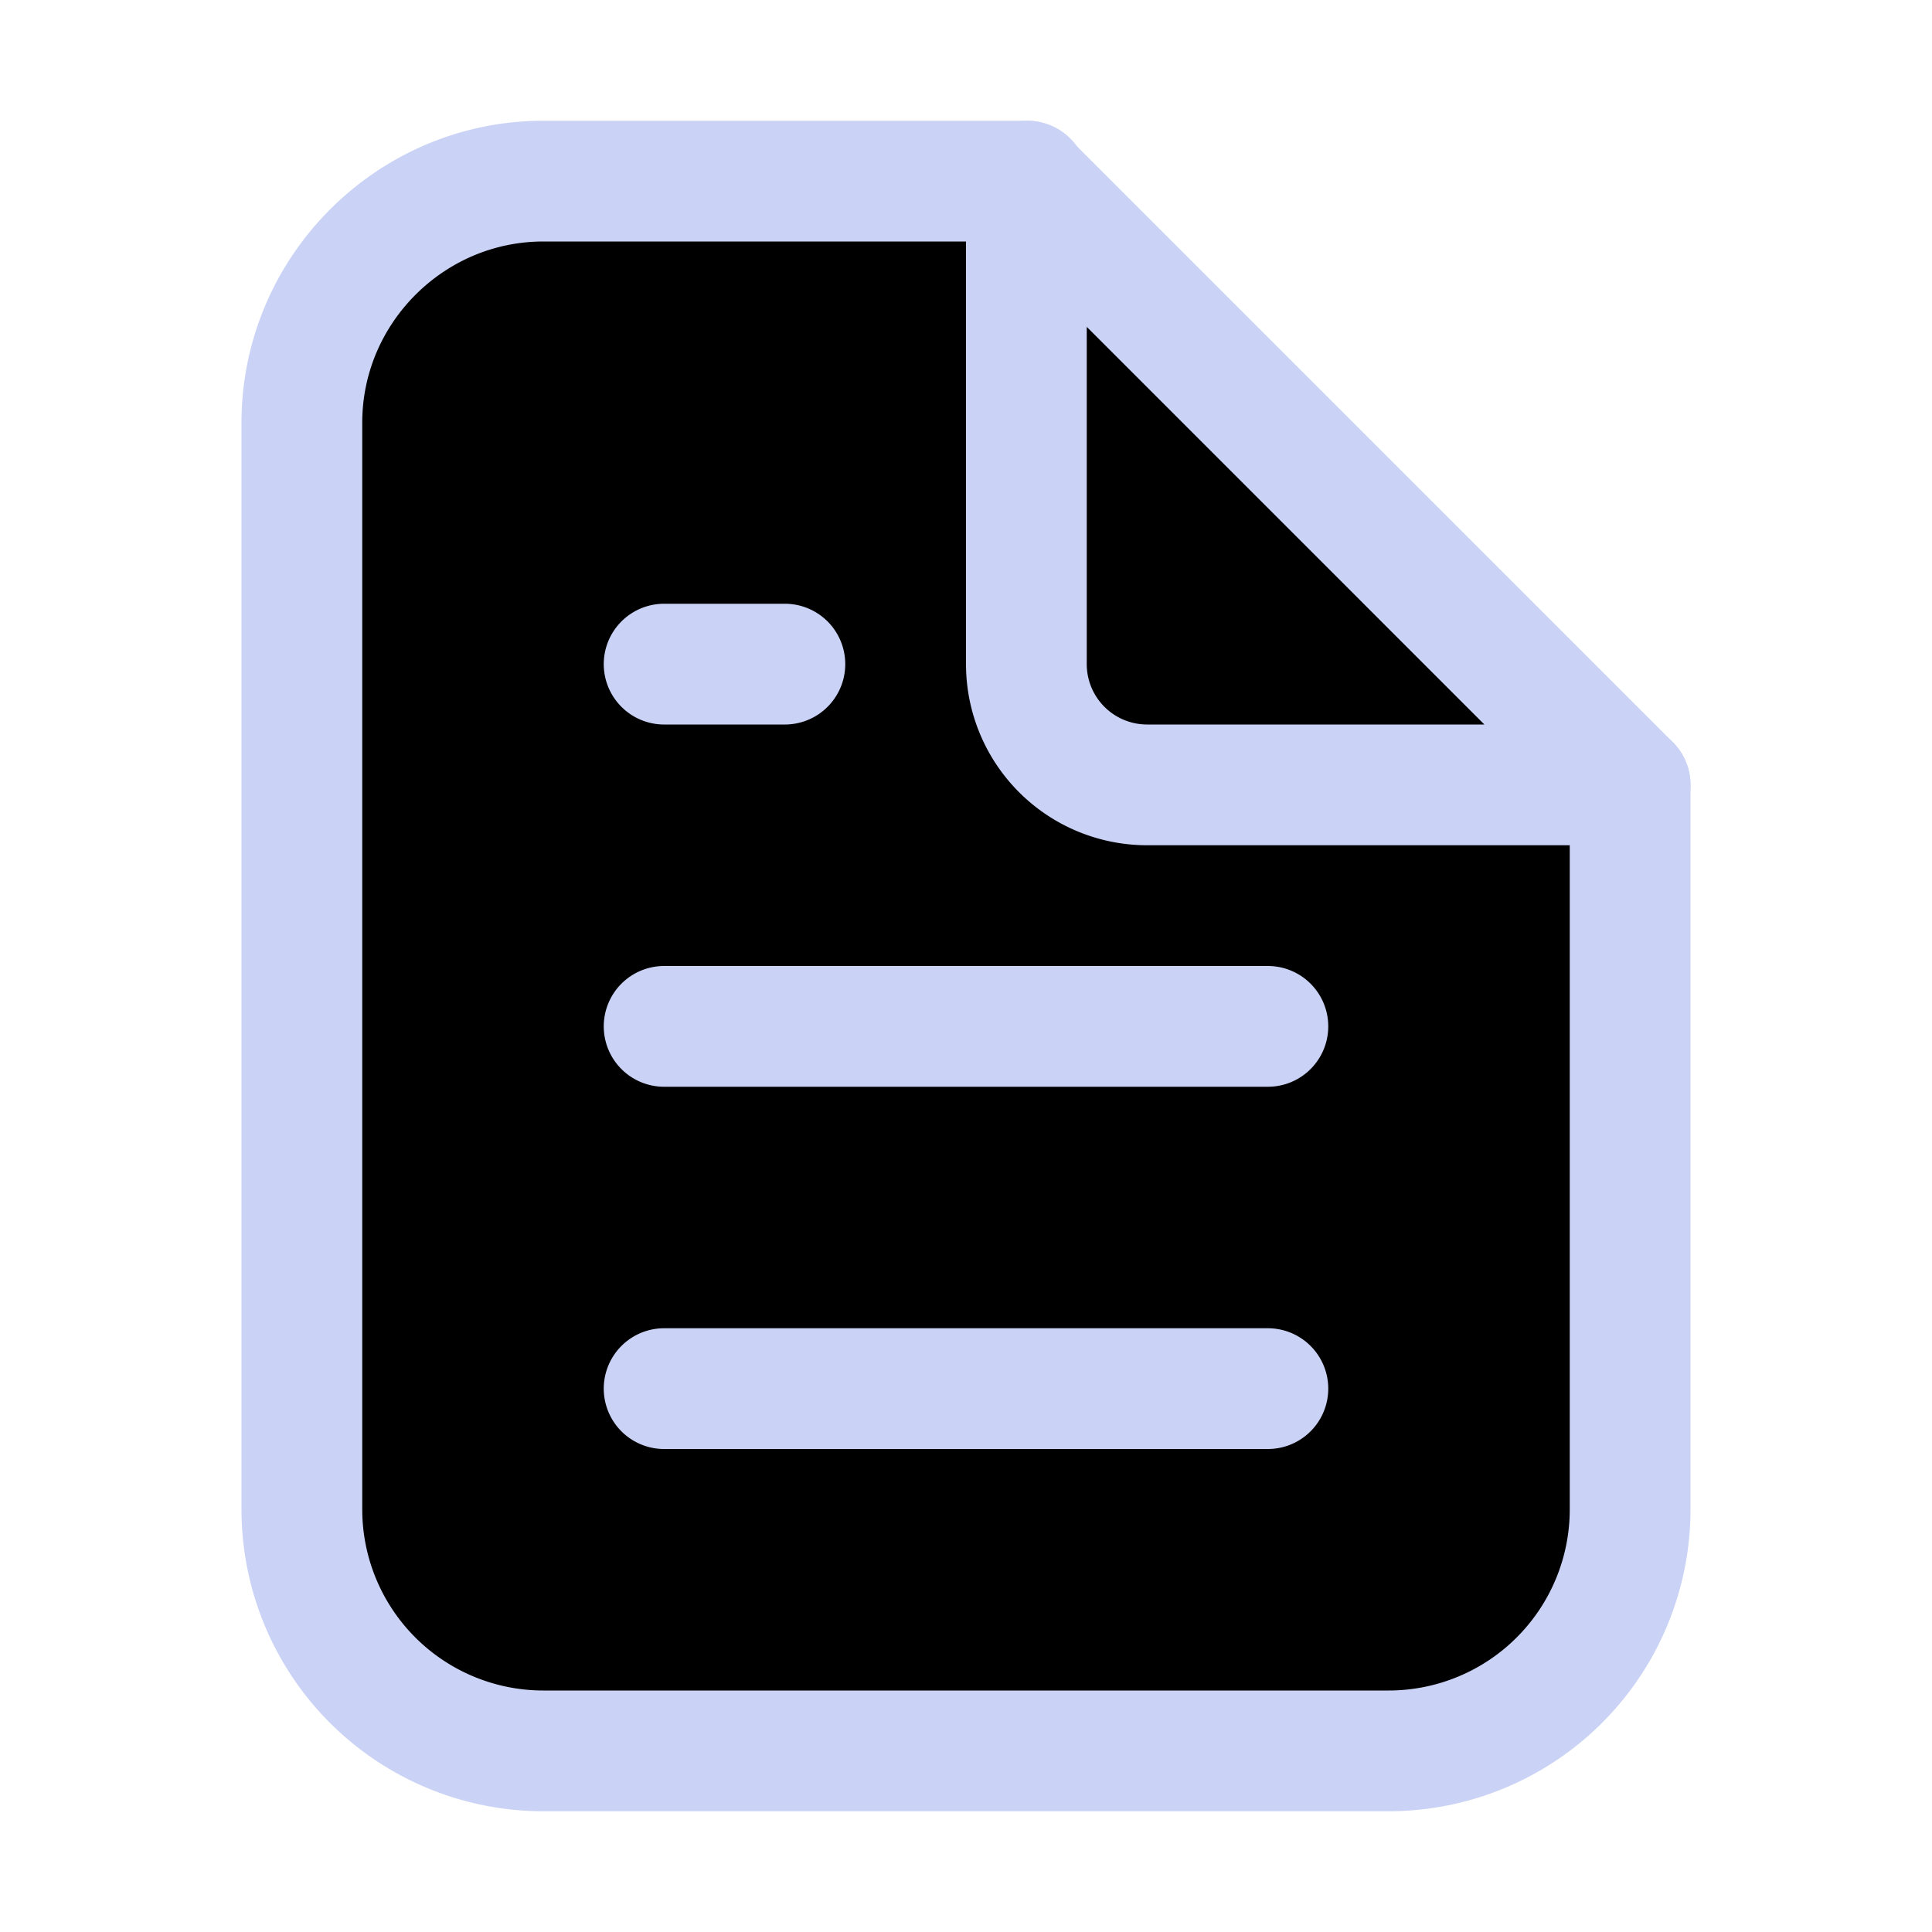 <svg xmlns="http://www.w3.org/2000/svg" width="16" height="16" viewBox="0 0 16 16" fill="currentColor"><g stroke="#cad3f5" stroke-linecap="round" stroke-linejoin="round"><path d="M13.5 6.5v6a2 2 0 01-2 2h-7a2 2 0 01-2-2v-9c0-1.1.9-2 2-2h4.01"/><path d="m8.5 1.5 5 5h-4a1 1 0 01-1-1zm-3 10h5m-5-3h5m-5-3h1"/></g></svg>